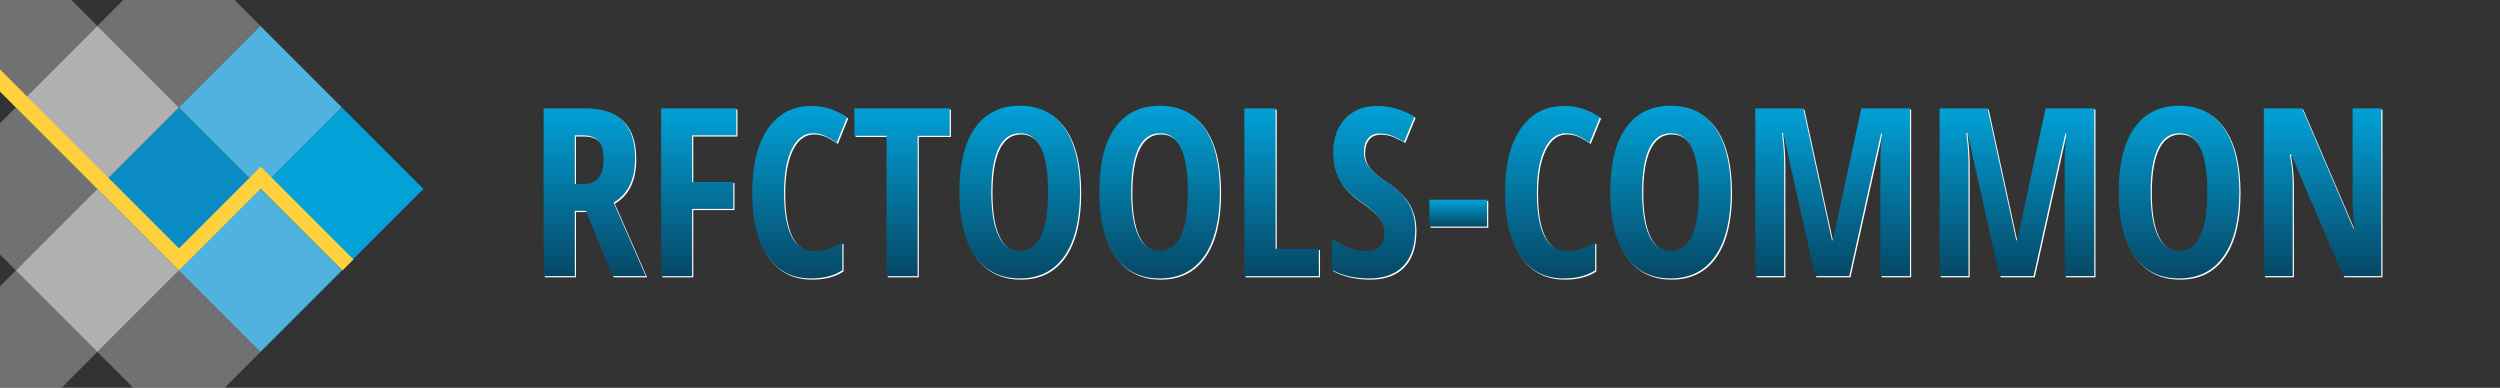 <?xml version="1.0" encoding="UTF-8" standalone="no"?>
<!DOCTYPE svg PUBLIC "-//W3C//DTD SVG 1.1//EN" "http://www.w3.org/Graphics/SVG/1.1/DTD/svg11.dtd">
<svg width="100%" height="100%" viewBox="0 0 2127.367 330" version="1.1" xmlns="http://www.w3.org/2000/svg" xmlns:xlink="http://www.w3.org/1999/xlink" xml:space="preserve" xmlns:serif="http://www.serif.com/" style="fill-rule:evenodd;clip-rule:evenodd;stroke-linejoin:round;stroke-miterlimit:2;">
    <rect x="0" y="0" width="2127.367" height="330" fill="#333333" stroke="none"/>
    <g transform="matrix(0.707,-0.707,0.707,0.707,-212.718,125.508)">
        <rect x="184.1" y="233.984" width="98.094" height="98.094" style="fill:rgb(11,140,197);"/>
    </g>
    <g transform="matrix(0.707,-0.707,0.707,0.707,-282.081,56.145)">
        <rect x="184.1" y="233.984" width="98.094" height="98.094" style="fill:rgb(176,176,176);"/>
    </g>
    <g transform="matrix(0.707,-0.707,0.707,0.707,-282.081,194.871)">
        <rect x="184.1" y="233.984" width="98.094" height="98.094" style="fill:rgb(176,176,176);"/>
    </g>
    <g transform="matrix(0.707,-0.707,0.707,0.707,-212.718,-13.218)">
        <rect x="184.1" y="233.984" width="98.094" height="98.094" style="fill:rgb(176,176,176);fill-opacity:0.5;"/>
    </g>
    <g transform="matrix(0.707,-0.707,0.707,0.707,-351.444,125.508)">
        <rect x="184.1" y="233.984" width="98.094" height="98.094" style="fill:rgb(176,176,176);fill-opacity:0.5;"/>
    </g>
    <g transform="matrix(0.707,-0.707,0.707,0.707,-212.718,264.234)">
        <rect x="184.1" y="233.984" width="98.094" height="98.094" style="fill:rgb(176,176,176);fill-opacity:0.5;"/>
    </g>
    <g transform="matrix(0.707,-0.707,0.707,0.707,-351.444,264.234)">
        <rect x="184.1" y="233.984" width="98.094" height="98.094" style="fill:rgb(176,176,176);fill-opacity:0.5;"/>
    </g>
    <g transform="matrix(0.707,-0.707,0.707,0.707,-351.444,-13.218)">
        <rect x="184.1" y="233.984" width="98.094" height="98.094" style="fill:rgb(176,176,176);fill-opacity:0.5;"/>
    </g>
    <g transform="matrix(0.707,-0.707,0.707,0.707,-143.355,56.145)">
        <rect x="184.1" y="233.984" width="98.094" height="98.094" style="fill:rgb(80,178,223);"/>
    </g>
    <g transform="matrix(0.707,-0.707,0.707,0.707,-143.355,194.871)">
        <rect x="184.1" y="233.984" width="98.094" height="98.094" style="fill:rgb(80,178,223);"/>
    </g>
    <g transform="matrix(0.707,-0.707,0.707,0.707,-73.992,125.508)">
        <rect x="184.1" y="233.984" width="98.094" height="98.094" style="fill:rgb(2,161,215);"/>
    </g>
    <path d="M152.291,211.378L0,59.087L0,77.869L152.275,230.144L152.291,230.128L152.307,230.144L221.85,160.601L291.394,230.144L300.785,220.753L222.062,142.031L221.85,142.243L221.638,142.031L152.291,211.378Z" style="fill:rgb(255,209,62);"/>
    <path d="M499.63 180.43L490.16 180.43L490.16 236L463.60 236L463.60 93.23L498.36 93.23Q520.43 93.23 530.93 103.68Q541.43 114.13 541.43 135.61L541.43 135.61Q541.43 162.66 523.17 173.40L523.17 173.40L550.61 236L522.19 236L499.63 180.43ZM490.16 116.18L490.16 157.58L497.00 157.58Q506.37 157.58 510.47 152.26Q514.57 146.94 514.57 136.39L514.57 136.39Q514.57 125.45 510.23 120.81Q505.88 116.18 496.80 116.18L496.80 116.18L490.16 116.18Z" fill="#FFFFFF"/><path d="M589.96 178.77L589.96 236L563.60 236L563.60 93.23L627.56 93.23L627.56 116.18L589.96 116.18L589.96 155.82L625.02 155.82L625.02 178.77L589.96 178.77Z" fill="#FFFFFF"/><path d="M692.80 114.42L692.80 114.42Q681.37 114.42 674.78 127.80Q668.19 141.18 668.19 165.00L668.19 165.00Q668.19 214.61 694.07 214.61L694.07 214.61Q705.39 214.61 717.80 207.39L717.80 207.39L717.80 231.02Q707.35 237.95 691.04 237.95L691.04 237.95Q666.92 237.95 653.98 218.76Q641.04 199.57 641.04 164.81L641.04 164.81Q641.04 130.04 654.37 110.61Q667.70 91.18 691.43 91.18L691.43 91.18Q699.24 91.18 706.42 93.32Q713.60 95.47 721.80 100.84L721.80 100.84L713.01 122.43Q708.62 119.40 703.64 116.91Q698.66 114.42 692.80 114.42Z" fill="#FFFFFF"/><path d="M781.86 116.57L781.86 236L755.39 236L755.39 116.57L728.05 116.57L728.05 93.23L809.20 93.23L809.20 116.57L781.86 116.57Z" fill="#FFFFFF"/><path d="M920.04 164.42L920.04 164.42Q920.04 199.87 906.76 218.91Q893.48 237.95 868.77 237.95L868.77 237.95Q843.97 237.95 830.69 218.96Q817.41 199.96 817.41 164.22L817.41 164.22Q817.41 128.77 830.69 109.88Q843.97 90.98 868.97 90.98L868.97 90.98Q893.68 90.98 906.86 109.97Q920.04 128.97 920.04 164.42ZM844.55 164.42L844.55 164.42Q844.55 188.83 850.71 201.63Q856.86 214.42 868.77 214.42L868.77 214.42Q892.80 214.42 892.80 164.42L892.80 164.42Q892.80 114.42 868.97 114.42L868.97 114.42Q856.86 114.42 850.71 127.16Q844.55 139.91 844.55 164.42Z" fill="#FFFFFF"/><path d="M1039.09 164.42L1039.09 164.42Q1039.09 199.87 1025.80 218.91Q1012.52 237.95 987.82 237.95L987.82 237.95Q963.01 237.95 949.73 218.96Q936.45 199.96 936.45 164.22L936.45 164.22Q936.45 128.77 949.73 109.88Q963.01 90.98 988.01 90.98L988.01 90.98Q1012.72 90.98 1025.90 109.97Q1039.09 128.97 1039.09 164.42ZM963.60 164.42L963.60 164.42Q963.60 188.83 969.75 201.63Q975.90 214.42 987.82 214.42L987.82 214.42Q1011.84 214.42 1011.84 164.42L1011.84 164.42Q1011.84 114.42 988.01 114.42L988.01 114.42Q975.90 114.42 969.75 127.16Q963.60 139.91 963.60 164.42Z" fill="#FFFFFF"/><path d="M1123.27 236L1059.89 236L1059.89 93.23L1086.45 93.23L1086.45 212.76L1123.27 212.76L1123.27 236Z" fill="#FFFFFF"/><path d="M1205.30 196.64L1205.30 196.64Q1205.30 216.66 1195.19 227.31Q1185.08 237.95 1166.04 237.95L1166.04 237.95Q1147.39 237.95 1134.30 230.63L1134.30 230.63L1134.30 204.36Q1150.32 214.81 1163.70 214.81L1163.70 214.81Q1171.31 214.81 1175.17 210.61Q1179.03 206.41 1179.03 199.18L1179.03 199.18Q1179.03 192.05 1174.44 186.15Q1169.85 180.24 1159.30 173.01L1159.30 173.01Q1150.12 166.66 1145.38 160.85Q1140.65 155.04 1138.06 147.82Q1135.47 140.59 1135.47 131.02L1135.47 131.02Q1135.47 112.66 1145.68 101.92Q1155.88 91.18 1173.07 91.18L1173.07 91.18Q1189.48 91.18 1204.61 100.36L1204.61 100.36L1195.82 121.64Q1191.14 118.91 1186.01 116.76Q1180.88 114.61 1175.02 114.61L1175.02 114.61Q1168.58 114.61 1165.11 118.86Q1161.64 123.11 1161.64 130.43L1161.64 130.43Q1161.64 137.66 1165.79 143.03Q1169.95 148.40 1180.30 155.24L1180.30 155.24Q1194.26 164.61 1199.78 174.38Q1205.30 184.14 1205.30 196.64Z" fill="#FFFFFF"/><path d="M1266.43 193.81L1217.31 193.81L1217.31 170.96L1266.43 170.96L1266.43 193.81Z" fill="#FFFFFF"/><path d="M1333.42 114.42L1333.42 114.42Q1322.00 114.42 1315.40 127.80Q1308.81 141.18 1308.81 165.00L1308.81 165.00Q1308.81 214.61 1334.69 214.61L1334.69 214.61Q1346.02 214.61 1358.42 207.39L1358.42 207.39L1358.42 231.02Q1347.97 237.95 1331.66 237.95L1331.66 237.95Q1307.54 237.95 1294.60 218.76Q1281.66 199.57 1281.66 164.81L1281.66 164.81Q1281.66 130.04 1294.99 110.61Q1308.32 91.18 1332.05 91.18L1332.05 91.18Q1339.87 91.18 1347.04 93.32Q1354.22 95.47 1362.43 100.84L1362.43 100.84L1353.64 122.43Q1349.24 119.40 1344.26 116.91Q1339.28 114.42 1333.42 114.42Z" fill="#FFFFFF"/><path d="M1473.85 164.42L1473.85 164.42Q1473.85 199.87 1460.57 218.91Q1447.29 237.95 1422.58 237.95L1422.58 237.95Q1397.78 237.95 1384.50 218.96Q1371.21 199.96 1371.21 164.22L1371.21 164.22Q1371.21 128.77 1384.50 109.88Q1397.78 90.98 1422.78 90.98L1422.78 90.98Q1447.48 90.98 1460.67 109.97Q1473.85 128.97 1473.85 164.42ZM1398.36 164.42L1398.36 164.42Q1398.36 188.83 1404.52 201.63Q1410.67 214.42 1422.58 214.42L1422.58 214.42Q1446.61 214.42 1446.61 164.42L1446.61 164.42Q1446.61 114.42 1422.78 114.42L1422.78 114.42Q1410.67 114.42 1404.52 127.16Q1398.36 139.91 1398.36 164.42Z" fill="#FFFFFF"/><path d="M1574.63 236L1545.63 236L1518.48 114.42L1517.41 114.42Q1519.26 128.48 1519.26 140.20L1519.26 140.20L1519.26 236L1494.65 236L1494.65 93.23L1535.47 93.23L1559.89 205.43L1560.67 205.43L1584.89 93.23L1626.29 93.23L1626.29 236L1601.10 236L1601.10 139.22Q1601.10 127.21 1602.46 114.61L1602.46 114.61L1601.68 114.61L1574.63 236Z" fill="#FFFFFF"/><path d="M1731.47 236L1702.46 236L1675.32 114.42L1674.24 114.42Q1676.10 128.48 1676.10 140.20L1676.10 140.20L1676.10 236L1651.49 236L1651.49 93.23L1692.31 93.23L1716.72 205.43L1717.50 205.43L1741.72 93.23L1783.13 93.23L1783.13 236L1757.93 236L1757.93 139.22Q1757.93 127.21 1759.30 114.61L1759.30 114.61L1758.52 114.61L1731.47 236Z" fill="#FFFFFF"/><path d="M1906.57 164.42L1906.57 164.42Q1906.57 199.87 1893.29 218.91Q1880.00 237.95 1855.30 237.95L1855.30 237.95Q1830.49 237.95 1817.21 218.96Q1803.93 199.96 1803.93 164.22L1803.93 164.22Q1803.93 128.77 1817.21 109.88Q1830.49 90.98 1855.49 90.98L1855.49 90.98Q1880.20 90.98 1893.38 109.97Q1906.57 128.97 1906.57 164.42ZM1831.08 164.42L1831.08 164.42Q1831.08 188.83 1837.23 201.63Q1843.38 214.42 1855.30 214.42L1855.30 214.42Q1879.32 214.42 1879.32 164.42L1879.32 164.42Q1879.32 114.42 1855.49 114.42L1855.49 114.42Q1843.38 114.42 1837.23 127.16Q1831.08 139.91 1831.08 164.42Z" fill="#FFFFFF"/><path d="M2027.37 93.23L2027.37 236L1994.95 236L1950.80 132.58L1949.54 132.58Q1951.98 144.40 1951.98 157.97L1951.98 157.97L1951.98 236L1927.37 236L1927.37 93.23L1959.98 93.23L2003.73 195.57L2004.81 195.57Q2002.95 185.32 2002.95 171.16L2002.95 171.16L2002.95 93.23L2027.37 93.23Z" fill="#FFFFFF"/><path d="M498.63 179.43L489.16 179.43L489.16 235L462.60 235L462.60 92.23L497.36 92.23Q519.43 92.23 529.93 102.68Q540.43 113.13 540.43 134.61L540.43 134.61Q540.43 161.66 522.17 172.40L522.17 172.40L549.61 235L521.19 235L498.63 179.43ZM489.16 115.18L489.16 156.58L496.00 156.58Q505.37 156.58 509.47 151.26Q513.57 145.94 513.57 135.39L513.57 135.39Q513.57 124.45 509.23 119.81Q504.88 115.18 495.80 115.18L495.80 115.18L489.16 115.18Z" fill="url(#TextGradient)"/><path d="M588.96 177.77L588.96 235L562.60 235L562.60 92.23L626.56 92.23L626.56 115.18L588.96 115.18L588.96 154.82L624.02 154.82L624.02 177.77L588.96 177.77Z" fill="url(#TextGradient)"/><path d="M691.80 113.42L691.80 113.42Q680.37 113.42 673.78 126.80Q667.19 140.18 667.19 164.00L667.19 164.00Q667.19 213.61 693.07 213.61L693.07 213.61Q704.39 213.61 716.80 206.39L716.80 206.39L716.80 230.02Q706.35 236.95 690.04 236.95L690.04 236.95Q665.92 236.95 652.98 217.76Q640.04 198.57 640.04 163.81L640.04 163.81Q640.04 129.04 653.37 109.61Q666.70 90.18 690.43 90.18L690.43 90.18Q698.24 90.18 705.42 92.32Q712.60 94.47 720.80 99.84L720.80 99.84L712.01 121.43Q707.62 118.40 702.64 115.91Q697.66 113.42 691.80 113.42Z" fill="url(#TextGradient)"/><path d="M780.86 115.57L780.86 235L754.39 235L754.39 115.57L727.05 115.57L727.05 92.23L808.20 92.23L808.20 115.57L780.86 115.57Z" fill="url(#TextGradient)"/><path d="M919.04 163.42L919.04 163.42Q919.04 198.87 905.76 217.91Q892.48 236.95 867.77 236.95L867.77 236.95Q842.97 236.95 829.69 217.96Q816.41 198.96 816.41 163.22L816.41 163.22Q816.41 127.77 829.69 108.88Q842.97 89.98 867.97 89.98L867.97 89.98Q892.68 89.98 905.86 108.97Q919.04 127.97 919.04 163.42ZM843.55 163.42L843.55 163.42Q843.55 187.83 849.71 200.63Q855.86 213.42 867.77 213.42L867.77 213.42Q891.80 213.42 891.80 163.42L891.80 163.42Q891.80 113.42 867.97 113.42L867.97 113.42Q855.86 113.42 849.71 126.16Q843.55 138.91 843.55 163.42Z" fill="url(#TextGradient)"/><path d="M1038.09 163.42L1038.09 163.42Q1038.09 198.87 1024.80 217.91Q1011.52 236.95 986.82 236.95L986.82 236.95Q962.01 236.95 948.73 217.96Q935.45 198.96 935.45 163.22L935.45 163.22Q935.45 127.77 948.73 108.88Q962.01 89.98 987.01 89.98L987.01 89.98Q1011.72 89.98 1024.90 108.97Q1038.09 127.97 1038.09 163.42ZM962.60 163.42L962.60 163.42Q962.60 187.83 968.75 200.63Q974.90 213.42 986.82 213.42L986.82 213.42Q1010.84 213.42 1010.84 163.42L1010.84 163.42Q1010.84 113.42 987.01 113.42L987.01 113.42Q974.90 113.42 968.75 126.16Q962.60 138.91 962.60 163.42Z" fill="url(#TextGradient)"/><path d="M1122.27 235L1058.89 235L1058.89 92.23L1085.45 92.23L1085.45 211.76L1122.27 211.76L1122.27 235Z" fill="url(#TextGradient)"/><path d="M1204.30 195.64L1204.30 195.64Q1204.30 215.66 1194.19 226.31Q1184.08 236.95 1165.04 236.95L1165.04 236.95Q1146.39 236.95 1133.30 229.63L1133.30 229.63L1133.30 203.36Q1149.32 213.81 1162.70 213.81L1162.70 213.81Q1170.31 213.81 1174.17 209.61Q1178.03 205.41 1178.03 198.18L1178.03 198.18Q1178.03 191.05 1173.44 185.15Q1168.85 179.24 1158.30 172.01L1158.30 172.01Q1149.12 165.66 1144.38 159.85Q1139.65 154.04 1137.06 146.82Q1134.47 139.59 1134.47 130.02L1134.47 130.02Q1134.47 111.66 1144.68 100.92Q1154.88 90.18 1172.07 90.18L1172.07 90.18Q1188.48 90.18 1203.61 99.36L1203.61 99.36L1194.82 120.64Q1190.14 117.91 1185.01 115.76Q1179.88 113.61 1174.02 113.61L1174.02 113.61Q1167.58 113.61 1164.11 117.86Q1160.64 122.11 1160.64 129.43L1160.64 129.43Q1160.64 136.66 1164.79 142.03Q1168.95 147.40 1179.30 154.24L1179.30 154.24Q1193.26 163.61 1198.78 173.38Q1204.30 183.14 1204.30 195.64Z" fill="url(#TextGradient)"/><path d="M1265.43 192.81L1216.31 192.81L1216.31 169.96L1265.43 169.96L1265.43 192.81Z" fill="url(#TextGradient)"/><path d="M1332.42 113.42L1332.42 113.42Q1321.00 113.42 1314.40 126.80Q1307.81 140.18 1307.81 164.00L1307.81 164.00Q1307.81 213.61 1333.69 213.61L1333.69 213.61Q1345.02 213.61 1357.42 206.39L1357.42 206.39L1357.42 230.02Q1346.97 236.95 1330.66 236.95L1330.66 236.95Q1306.54 236.95 1293.60 217.76Q1280.66 198.57 1280.66 163.81L1280.66 163.81Q1280.66 129.04 1293.99 109.61Q1307.32 90.18 1331.05 90.18L1331.05 90.18Q1338.87 90.18 1346.04 92.32Q1353.22 94.47 1361.43 99.84L1361.43 99.84L1352.64 121.43Q1348.24 118.40 1343.26 115.91Q1338.28 113.42 1332.42 113.42Z" fill="url(#TextGradient)"/><path d="M1472.85 163.42L1472.85 163.42Q1472.85 198.87 1459.57 217.91Q1446.29 236.95 1421.58 236.95L1421.58 236.95Q1396.78 236.95 1383.50 217.96Q1370.21 198.96 1370.21 163.22L1370.21 163.22Q1370.21 127.77 1383.50 108.88Q1396.78 89.98 1421.78 89.98L1421.78 89.98Q1446.48 89.98 1459.67 108.97Q1472.85 127.97 1472.85 163.42ZM1397.36 163.42L1397.36 163.42Q1397.36 187.83 1403.52 200.63Q1409.67 213.42 1421.58 213.42L1421.58 213.42Q1445.61 213.42 1445.61 163.42L1445.61 163.42Q1445.61 113.42 1421.78 113.42L1421.78 113.42Q1409.67 113.42 1403.52 126.16Q1397.36 138.91 1397.36 163.42Z" fill="url(#TextGradient)"/><path d="M1573.63 235L1544.63 235L1517.48 113.42L1516.41 113.42Q1518.26 127.48 1518.26 139.20L1518.26 139.20L1518.26 235L1493.65 235L1493.65 92.23L1534.47 92.23L1558.89 204.43L1559.67 204.43L1583.89 92.23L1625.29 92.23L1625.29 235L1600.10 235L1600.10 138.22Q1600.10 126.21 1601.46 113.61L1601.46 113.61L1600.68 113.61L1573.63 235Z" fill="url(#TextGradient)"/><path d="M1730.47 235L1701.46 235L1674.32 113.42L1673.24 113.42Q1675.10 127.48 1675.10 139.20L1675.10 139.20L1675.10 235L1650.49 235L1650.49 92.23L1691.31 92.23L1715.72 204.43L1716.50 204.43L1740.72 92.23L1782.13 92.23L1782.13 235L1756.93 235L1756.93 138.22Q1756.93 126.21 1758.30 113.61L1758.30 113.61L1757.52 113.61L1730.47 235Z" fill="url(#TextGradient)"/><path d="M1905.57 163.42L1905.57 163.42Q1905.57 198.87 1892.29 217.91Q1879.00 236.95 1854.30 236.95L1854.30 236.95Q1829.49 236.95 1816.21 217.96Q1802.93 198.96 1802.93 163.22L1802.93 163.22Q1802.93 127.77 1816.21 108.88Q1829.49 89.98 1854.49 89.98L1854.49 89.98Q1879.20 89.98 1892.38 108.97Q1905.57 127.97 1905.57 163.42ZM1830.08 163.42L1830.08 163.42Q1830.08 187.83 1836.23 200.63Q1842.38 213.42 1854.30 213.42L1854.30 213.42Q1878.32 213.42 1878.32 163.42L1878.32 163.42Q1878.32 113.42 1854.49 113.42L1854.49 113.42Q1842.38 113.42 1836.23 126.16Q1830.08 138.91 1830.08 163.42Z" fill="url(#TextGradient)"/><path d="M2026.37 92.23L2026.37 235L1993.95 235L1949.80 131.58L1948.54 131.58Q1950.98 143.40 1950.98 156.97L1950.98 156.97L1950.98 235L1926.37 235L1926.37 92.23L1958.98 92.23L2002.73 194.57L2003.81 194.57Q2001.95 184.32 2001.95 170.16L2001.95 170.16L2001.95 92.23L2026.37 92.23Z" fill="url(#TextGradient)"/>
    <defs>
        <linearGradient id="TextGradient" x1="0" y1="0" x2="0" y2="1">
            <stop offset="0" style="stop-color:rgb(2,161,215);stop-opacity:1"/>
            <stop offset="1" style="stop-color:rgb(6,72,101);stop-opacity:1"/>
        </linearGradient>
    </defs>
</svg>
